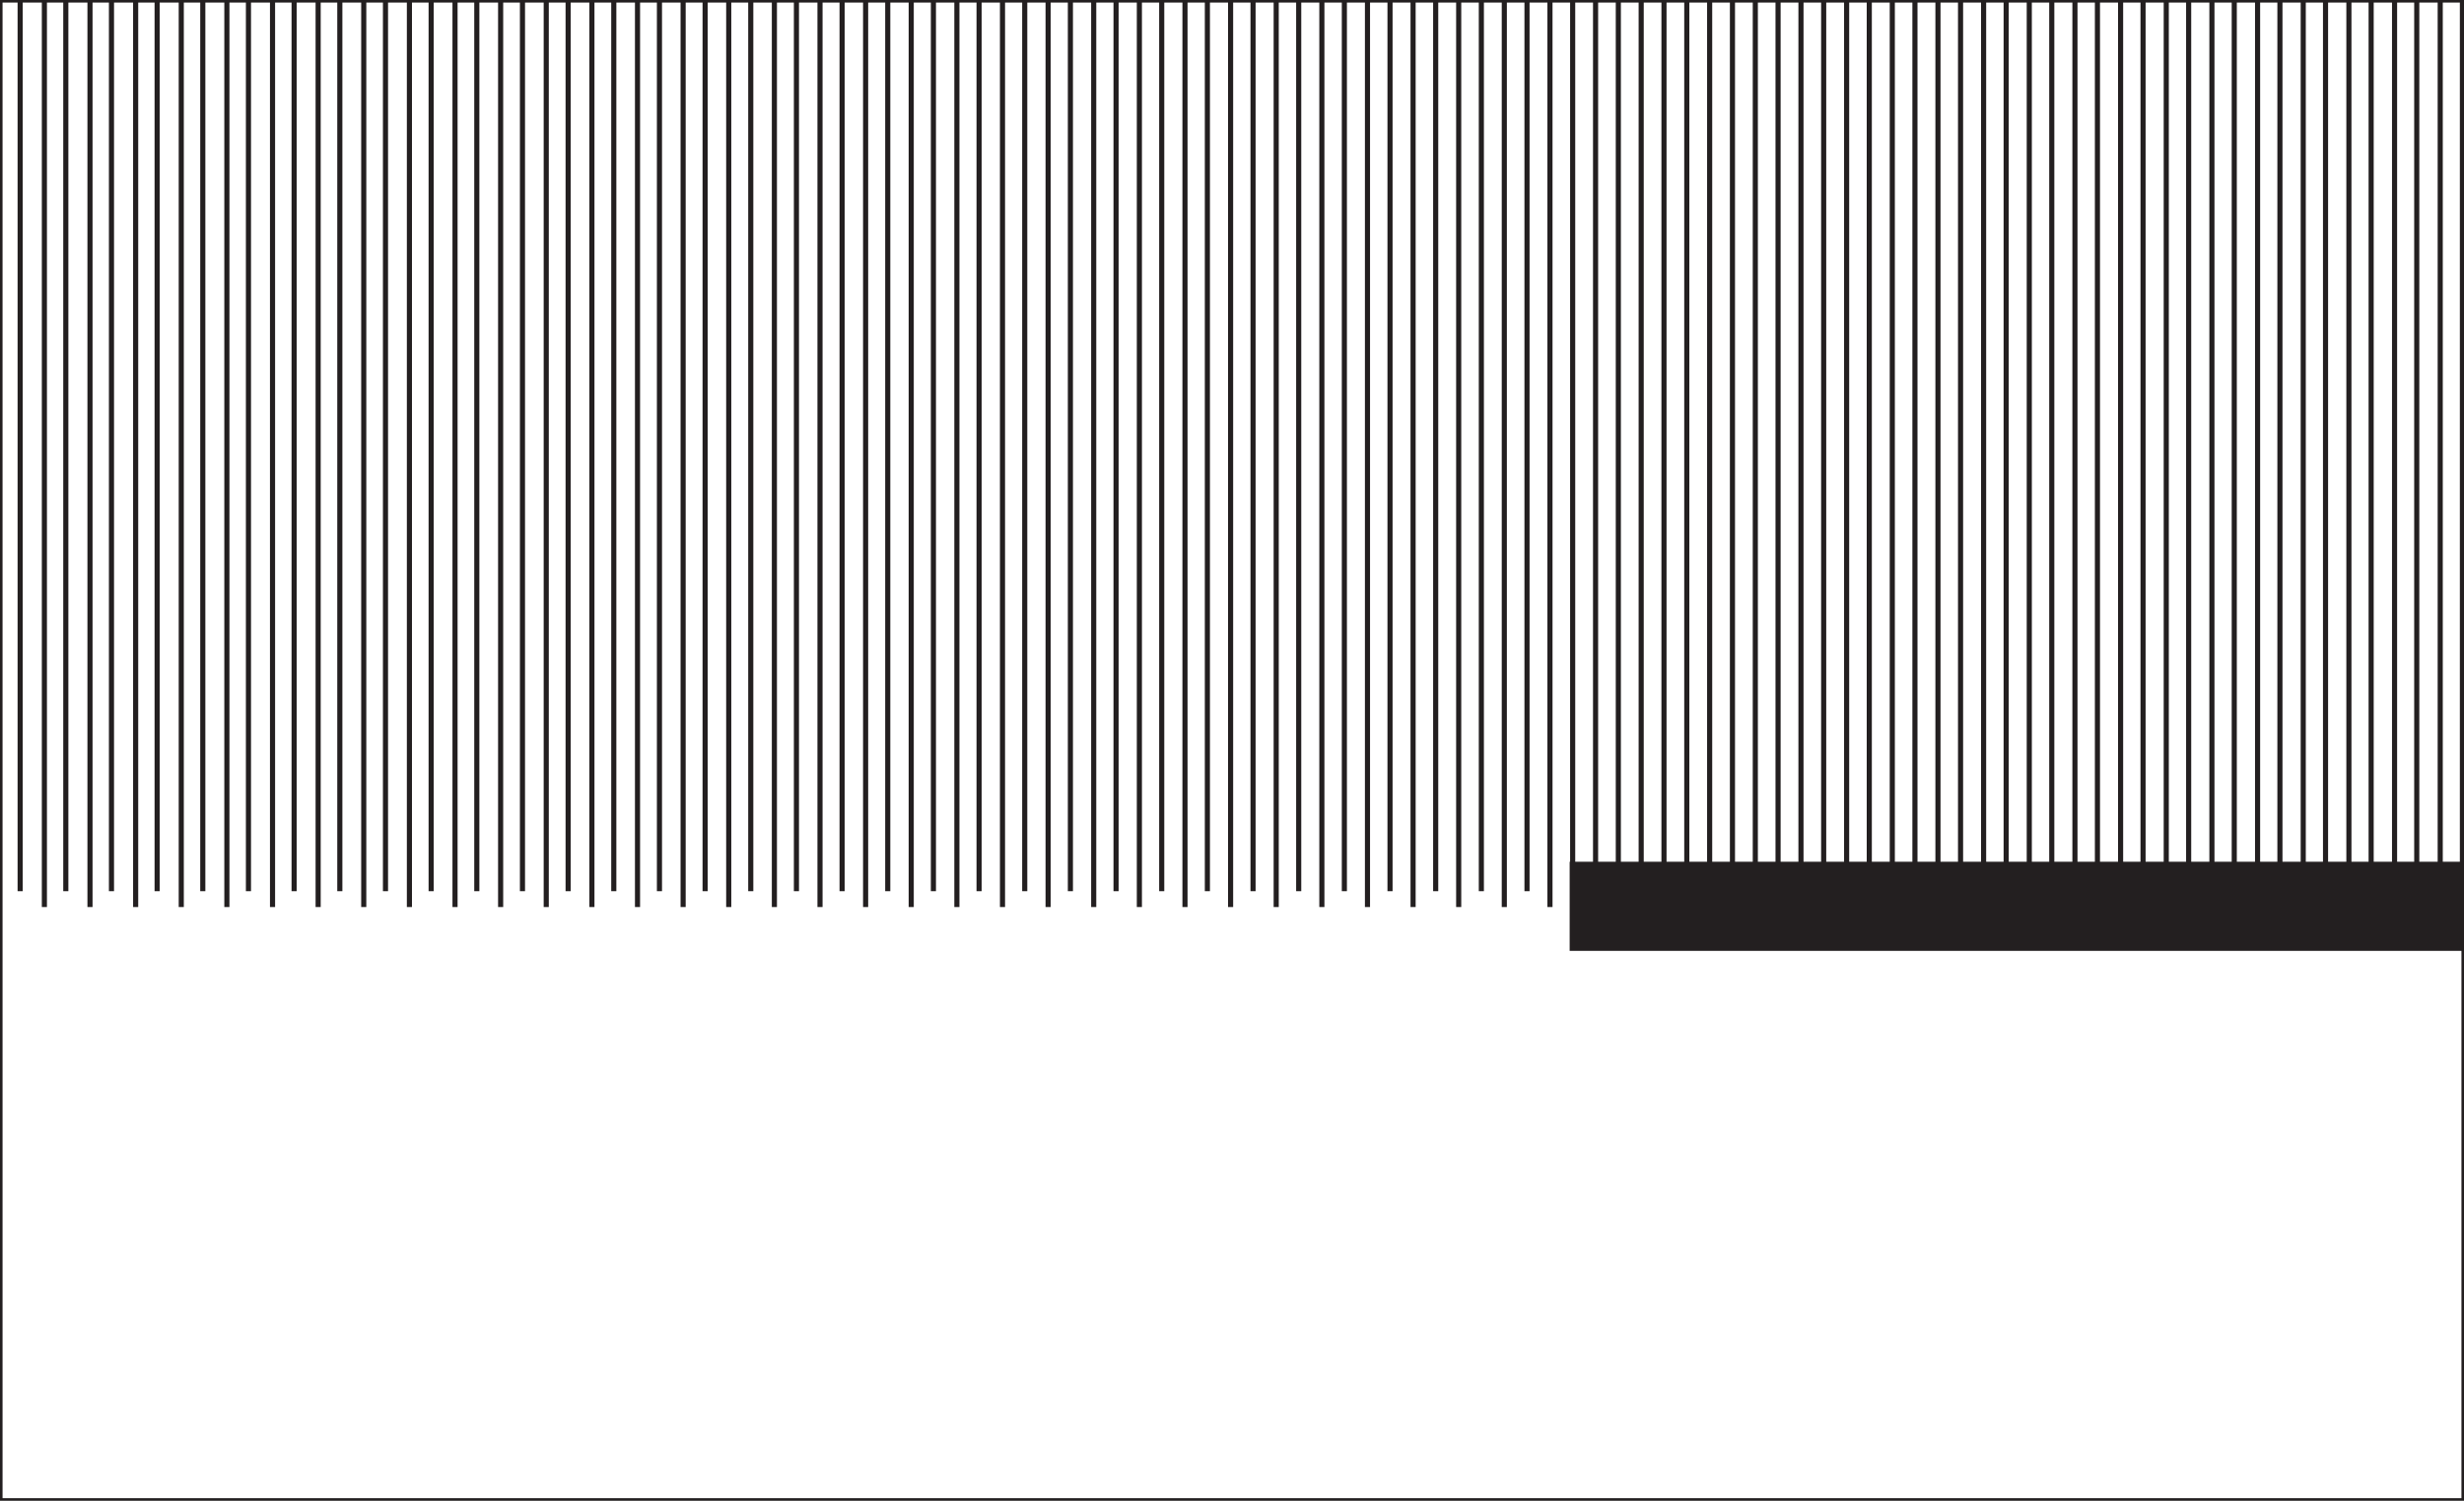 <svg id="Layer_1" data-name="Layer 1" xmlns="http://www.w3.org/2000/svg" viewBox="0 0 481.89 293.52"><rect x="0" y="0" width="481.89" height="293.52" fill="#808080" stroke="none"/><defs><style>.cls-1{fill:#fff;}.cls-1,.cls-2{stroke:#231f20;stroke-miterlimit:10;}.cls-2{fill:none;}.cls-3{fill:#231f20;}</style></defs><title>flatestudie</title><rect class="cls-1" width="481.89" height="293.52"/><line class="cls-2" x1="481.58" y1="177.4" x2="481.58" y2="0.02"/><line class="cls-2" x1="472.65" y1="177.4" x2="472.65" y2="0.02"/><line class="cls-2" x1="463.73" y1="177.4" x2="463.73" y2="0.02"/><line class="cls-2" x1="454.81" y1="177.4" x2="454.81" y2="0.02"/><line class="cls-2" x1="445.89" y1="177.4" x2="445.89" y2="0.02"/><line class="cls-2" x1="436.96" y1="177.4" x2="436.96" y2="0.02"/><line class="cls-2" x1="428.04" y1="177.4" x2="428.04" y2="0.02"/><line class="cls-2" x1="419.12" y1="177.4" x2="419.12" y2="0.02"/><line class="cls-2" x1="410.2" y1="177.4" x2="410.2" y2="0.02"/><line class="cls-2" x1="401.27" y1="177.4" x2="401.27" y2="0.02"/><line class="cls-2" x1="392.35" y1="177.4" x2="392.35" y2="0.02"/><line class="cls-2" x1="383.43" y1="177.4" x2="383.43" y2="0.02"/><line class="cls-2" x1="374.51" y1="177.4" x2="374.51" y2="0.02"/><line class="cls-2" x1="365.58" y1="177.4" x2="365.58" y2="0.02"/><line class="cls-2" x1="356.66" y1="177.4" x2="356.66" y2="0.02"/><line class="cls-2" x1="347.74" y1="177.4" x2="347.74" y2="0.02"/><line class="cls-2" x1="338.82" y1="177.4" x2="338.82" y2="0.02"/><line class="cls-2" x1="329.89" y1="177.4" x2="329.89" y2="0.02"/><line class="cls-2" x1="320.97" y1="177.4" x2="320.97" y2="0.02"/><line class="cls-2" x1="312.05" y1="177.4" x2="312.05" y2="0.02"/><line class="cls-2" x1="303.13" y1="177.4" x2="303.13" y2="0.02"/><line class="cls-2" x1="294.2" y1="177.4" x2="294.2" y2="0.02"/><line class="cls-2" x1="285.28" y1="177.4" x2="285.28" y2="0.02"/><line class="cls-2" x1="276.36" y1="177.4" x2="276.36" y2="0.02"/><line class="cls-2" x1="267.44" y1="177.4" x2="267.44" y2="0.02"/><line class="cls-2" x1="258.52" y1="177.4" x2="258.52" y2="0.02"/><line class="cls-2" x1="249.59" y1="177.4" x2="249.59" y2="0.02"/><line class="cls-2" x1="231.75" y1="177.4" x2="231.75" y2="0.02"/><line class="cls-2" x1="222.83" y1="177.4" x2="222.83" y2="0.02"/><line class="cls-2" x1="213.9" y1="177.4" x2="213.9" y2="0.02"/><line class="cls-2" x1="204.98" y1="177.4" x2="204.98" y2="0.02"/><line class="cls-2" x1="196.06" y1="177.4" x2="196.06" y2="0.02"/><line class="cls-2" x1="187.14" y1="177.4" x2="187.14" y2="0.02"/><line class="cls-2" x1="178.21" y1="177.4" x2="178.21" y2="0.02"/><line class="cls-2" x1="169.29" y1="177.4" x2="169.29" y2="0.02"/><line class="cls-2" x1="160.37" y1="177.4" x2="160.37" y2="0.02"/><line class="cls-2" x1="151.45" y1="177.4" x2="151.45" y2="0.02"/><line class="cls-2" x1="142.52" y1="177.4" x2="142.52" y2="0.02"/><line class="cls-2" x1="133.6" y1="177.4" x2="133.6" y2="0.02"/><line class="cls-2" x1="124.68" y1="177.4" x2="124.68" y2="0.02"/><line class="cls-2" x1="115.76" y1="177.4" x2="115.76" y2="0.02"/><line class="cls-2" x1="106.83" y1="177.4" x2="106.83" y2="0.02"/><line class="cls-2" x1="97.91" y1="177.4" x2="97.91" y2="0.02"/><line class="cls-2" x1="88.99" y1="177.4" x2="88.99" y2="0.02"/><line class="cls-2" x1="80.07" y1="177.4" x2="80.07" y2="0.02"/><line class="cls-2" x1="71.14" y1="177.4" x2="71.14" y2="0.02"/><line class="cls-2" x1="62.22" y1="177.4" x2="62.22" y2="0.02"/><line class="cls-2" x1="53.3" y1="177.4" x2="53.3" y2="0.02"/><line class="cls-2" x1="44.37" y1="177.4" x2="44.37" y2="0.02"/><line class="cls-2" x1="35.45" y1="177.4" x2="35.45" y2="0.02"/><line class="cls-2" x1="26.53" y1="177.4" x2="26.53" y2="0.02"/><line class="cls-2" x1="17.6" y1="177.4" x2="17.6" y2="0.02"/><line class="cls-2" x1="8.68" y1="177.4" x2="8.68" y2="0.02"/><line class="cls-2" x1="240.67" y1="177.4" x2="240.67" y2="0.02"/><line class="cls-2" x1="477.24" y1="174.3" x2="477.24" y2="0.01"/><line class="cls-2" x1="468.31" y1="174.3" x2="468.31" y2="0.01"/><line class="cls-2" x1="459.38" y1="174.3" x2="459.38" y2="0.01"/><line class="cls-2" x1="450.45" y1="174.3" x2="450.45" y2="0.01"/><line class="cls-2" x1="441.52" y1="174.3" x2="441.52" y2="0.01"/><line class="cls-2" x1="432.59" y1="174.3" x2="432.59" y2="0.01"/><line class="cls-2" x1="423.66" y1="174.3" x2="423.66" y2="0.01"/><line class="cls-2" x1="414.73" y1="174.3" x2="414.73" y2="0.01"/><line class="cls-2" x1="405.8" y1="174.3" x2="405.8" y2="0.01"/><line class="cls-2" x1="396.87" y1="174.3" x2="396.87" y2="0.01"/><line class="cls-2" x1="387.94" y1="174.3" x2="387.94" y2="0.01"/><line class="cls-2" x1="379.01" y1="174.3" x2="379.01" y2="0.01"/><line class="cls-2" x1="370.08" y1="174.3" x2="370.08" y2="0.01"/><line class="cls-2" x1="361.15" y1="174.3" x2="361.15" y2="0.01"/><line class="cls-2" x1="352.22" y1="174.3" x2="352.22" y2="0.01"/><line class="cls-2" x1="343.29" y1="174.3" x2="343.29" y2="0.01"/><line class="cls-2" x1="334.36" y1="174.3" x2="334.36" y2="0.01"/><line class="cls-2" x1="325.43" y1="174.3" x2="325.43" y2="0.01"/><line class="cls-2" x1="316.5" y1="174.3" x2="316.5" y2="0.01"/><line class="cls-2" x1="307.57" y1="174.3" x2="307.57" y2="0.01"/><line class="cls-2" x1="298.64" y1="174.3" x2="298.64" y2="0.01"/><line class="cls-2" x1="289.71" y1="174.3" x2="289.71" y2="0.01"/><line class="cls-2" x1="280.78" y1="174.3" x2="280.78" y2="0.01"/><line class="cls-2" x1="271.85" y1="174.3" x2="271.85" y2="0.01"/><line class="cls-2" x1="262.92" y1="174.3" x2="262.92" y2="0.01"/><line class="cls-2" x1="253.99" y1="174.3" x2="253.99" y2="0.01"/><line class="cls-2" x1="236.13" y1="174.3" x2="236.13" y2="0.01"/><line class="cls-2" x1="227.2" y1="174.3" x2="227.2" y2="0.01"/><line class="cls-2" x1="218.27" y1="174.3" x2="218.27" y2="0.01"/><line class="cls-2" x1="209.34" y1="174.3" x2="209.34" y2="0.01"/><line class="cls-2" x1="200.41" y1="174.3" x2="200.41" y2="0.01"/><line class="cls-2" x1="191.48" y1="174.3" x2="191.48" y2="0.01"/><line class="cls-2" x1="182.55" y1="174.3" x2="182.55" y2="0.01"/><line class="cls-2" x1="173.62" y1="174.3" x2="173.62" y2="0.01"/><line class="cls-2" x1="164.69" y1="174.3" x2="164.69" y2="0.01"/><line class="cls-2" x1="155.76" y1="174.3" x2="155.76" y2="0.01"/><line class="cls-2" x1="146.83" y1="174.3" x2="146.83" y2="0.01"/><line class="cls-2" x1="137.9" y1="174.3" x2="137.9" y2="0.01"/><line class="cls-2" x1="128.97" y1="174.3" x2="128.97" y2="0.01"/><line class="cls-2" x1="120.04" y1="174.3" x2="120.04" y2="0.01"/><line class="cls-2" x1="111.11" y1="174.3" x2="111.11" y2="0.01"/><line class="cls-2" x1="102.18" y1="174.3" x2="102.18" y2="0.01"/><line class="cls-2" x1="93.25" y1="174.3" x2="93.25" y2="0.01"/><line class="cls-2" x1="84.32" y1="174.3" x2="84.32" y2="0.01"/><line class="cls-2" x1="75.39" y1="174.3" x2="75.39" y2="0.01"/><line class="cls-2" x1="66.46" y1="174.3" x2="66.46" y2="0.01"/><line class="cls-2" x1="57.52" y1="174.3" x2="57.52" y2="0.01"/><line class="cls-2" x1="48.59" y1="174.3" x2="48.59" y2="0.01"/><line class="cls-2" x1="39.66" y1="174.3" x2="39.66" y2="0.01"/><line class="cls-2" x1="30.73" y1="174.3" x2="30.73" y2="0.01"/><line class="cls-2" x1="21.8" y1="174.3" x2="21.8" y2="0.01"/><line class="cls-2" x1="12.87" y1="174.3" x2="12.87" y2="0.01"/><line class="cls-2" x1="3.94" y1="174.3" x2="3.94" y2="0.01"/><line class="cls-2" x1="245.06" y1="174.3" x2="245.06" y2="0.01"/><rect class="cls-3" x="306.98" y="168.54" width="174.92" height="17.43"/></svg>